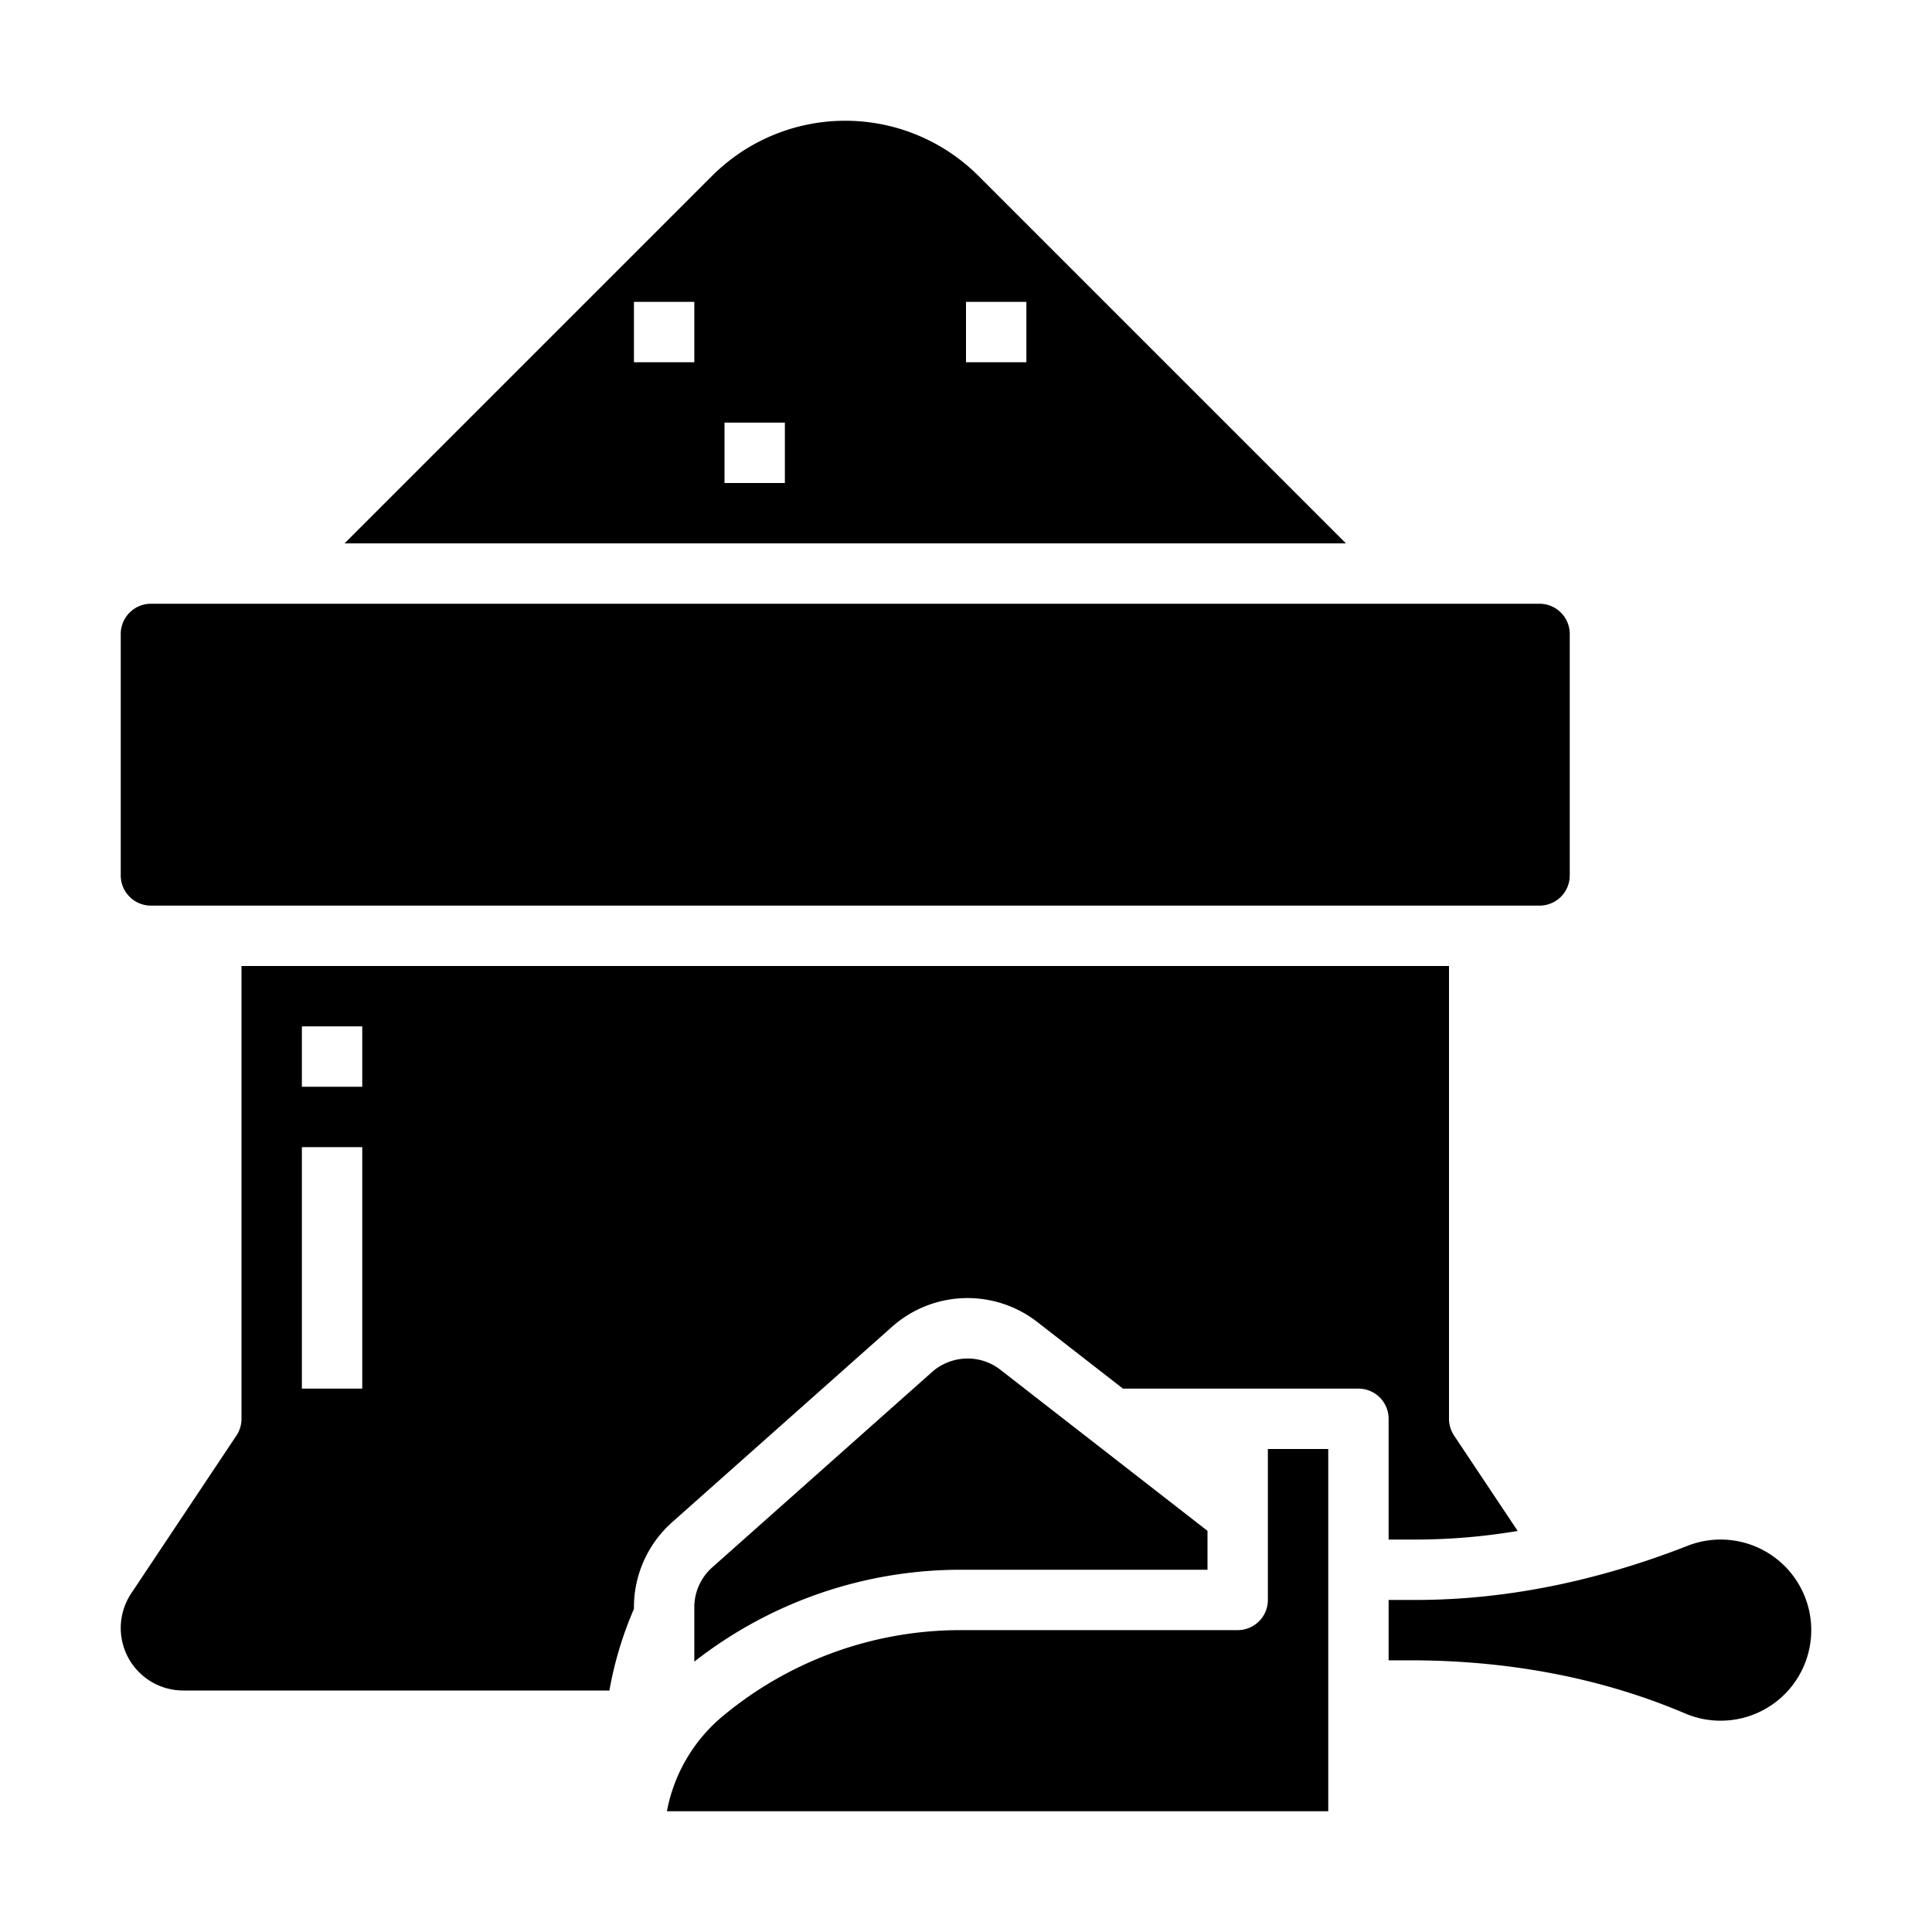 <?xml version="1.0" encoding="UTF-8"?>
<svg xmlns="http://www.w3.org/2000/svg" viewBox="0 0 512 512" width="512" height="512"><g id="Solid"><path d="M32,168a8.009,8.009,0,0,1,8-8H408a8.009,8.009,0,0,1,8,8v64a8.009,8.009,0,0,1-8,8H40a8.009,8.009,0,0,1-8-8ZM259.313,46.628,356.687,144H91.313l97.374-97.372a49.938,49.938,0,0,1,70.626,0ZM184,80H168V96h16Zm24,32H192v16h16Zm64-32H256V96h16Zm80,304H336v40a8,8,0,0,1-8,8H254.482a98.478,98.478,0,0,0-62.923,22.781A43.111,43.111,0,0,0,176.741,480H352Zm-32,32V405.693l-54.921-42.717a13.942,13.942,0,0,0-4.069-2.2,14.236,14.236,0,0,0-13.986,2.8l-58.29,51.811A14.137,14.137,0,0,0,184,425.93v14.422A114.494,114.494,0,0,1,254.482,416ZM161.5,448H48.56a16.56,16.56,0,0,1-13.774-25.753l27.87-41.809A8.005,8.005,0,0,0,64,376V256H384V376a8,8,0,0,0,1.344,4.438L402.2,405.715A164.08,164.08,0,0,1,375.266,408H368V376a8,8,0,0,0-8-8H297.6l-22.7-17.654A30.121,30.121,0,0,0,236.4,351.61L178.1,403.424A30.148,30.148,0,0,0,168,425.93v.455A96.427,96.427,0,0,0,161.5,448ZM96,304H80v64H96Zm0-32H80v16H96ZM456,456a24,24,0,0,0,23.939-25.722,24.015,24.015,0,0,0-22.246-22.22h0a23.884,23.884,0,0,0-10.425,1.581C422.925,419.168,398.7,424,375.266,424H368v16h5.6c26.477,0,51.043,4.743,73.018,14.1A23.82,23.82,0,0,0,456,456Z"/></g></svg>
